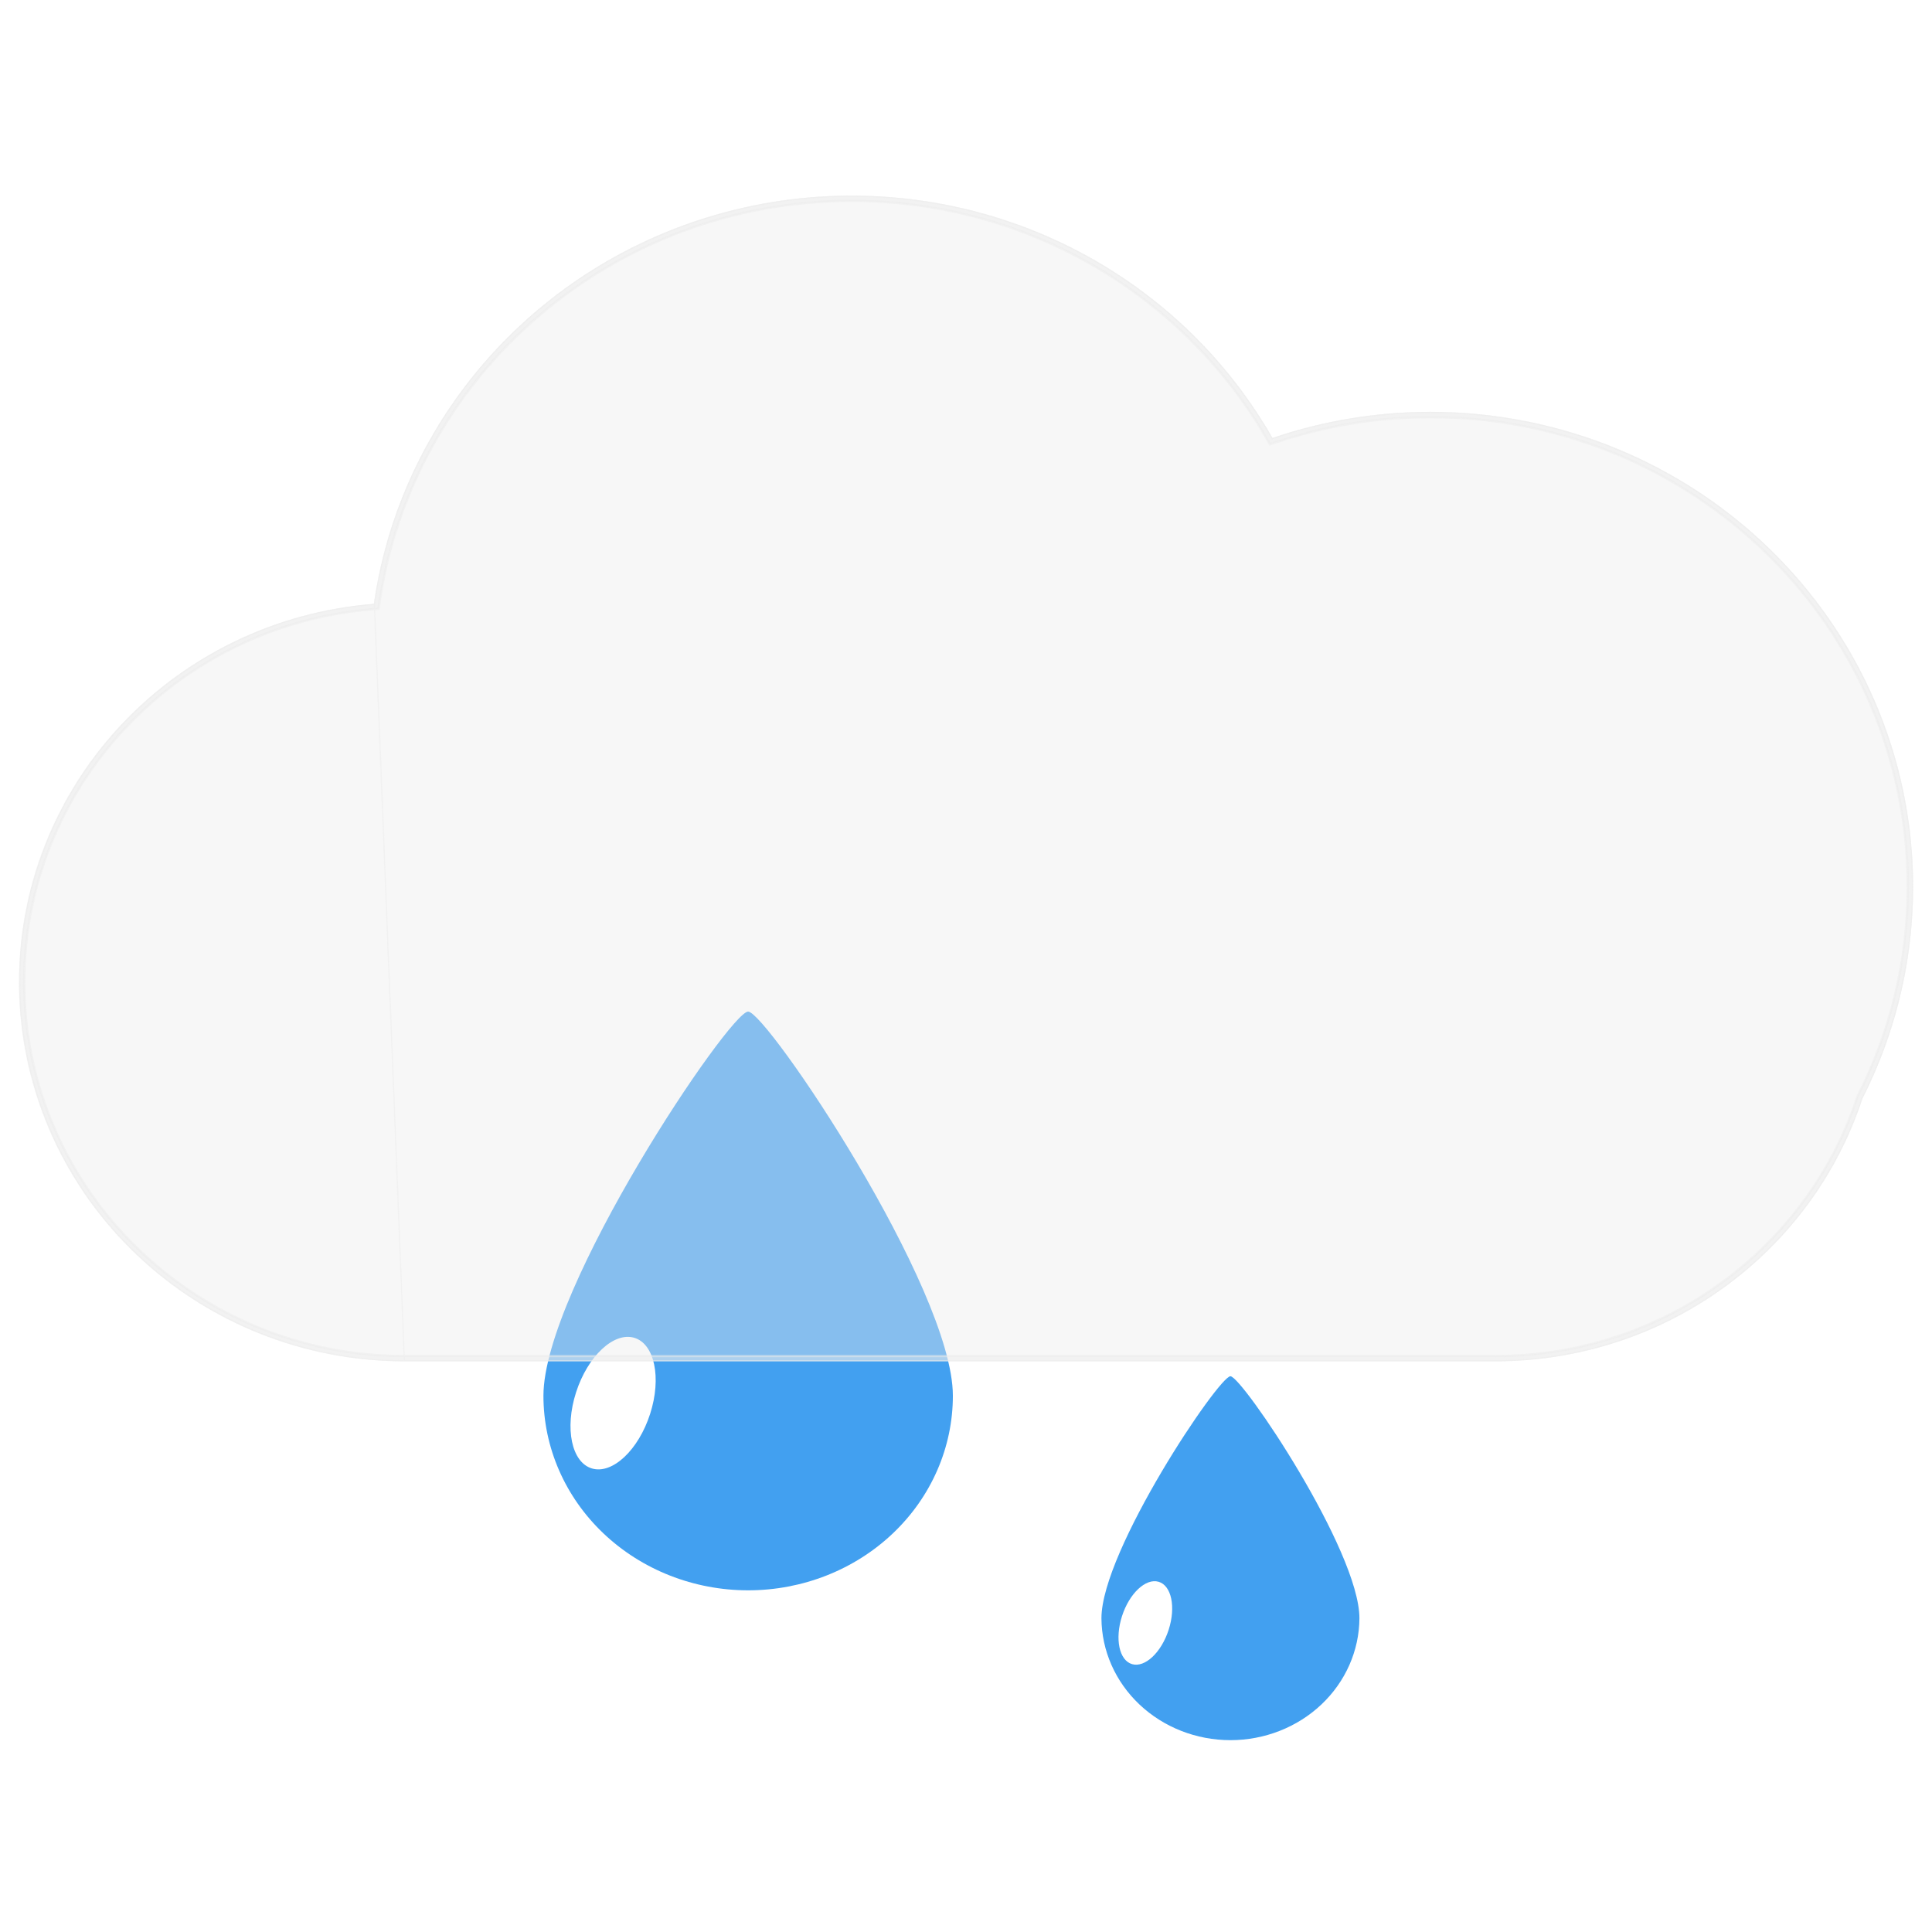<svg width="512" height="512" viewBox="0 0 512 512" fill="none" xmlns="http://www.w3.org/2000/svg">
<path d="M198.268 268.084C203.136 268.137 252.52 341.416 252.52 369.892C252.52 383.567 246.805 396.681 236.63 406.351C226.456 416.02 212.657 421.452 198.268 421.452C183.879 421.452 170.08 416.02 159.906 406.351C149.731 396.681 144.016 383.567 144.016 369.892C144.016 341.416 193.4 268.034 198.268 268.084Z" fill="#42A0F0"/>
<path d="M156.903 389.166C162.324 390.742 169.213 384.262 172.291 374.694C175.369 365.126 173.47 356.092 168.049 354.517C162.628 352.942 155.739 359.422 152.661 368.99C149.583 378.558 151.482 387.591 156.903 389.166Z" fill="white"/>
<path d="M326.078 364.721C329.144 364.755 360.262 410.926 360.262 428.869C360.207 437.451 356.582 445.664 350.177 451.715C343.772 457.765 335.108 461.161 326.077 461.161C317.047 461.161 308.383 457.765 301.978 451.715C295.573 445.664 291.948 437.451 291.893 428.869C291.893 410.926 323.01 364.689 326.078 364.721Z" fill="#42A0F0"/>
<path d="M300.014 441.014C303.43 442.007 307.771 437.924 309.71 431.896C311.65 425.867 310.453 420.176 307.037 419.183C303.621 418.191 299.28 422.273 297.341 428.302C295.402 434.33 296.598 440.022 300.014 441.014Z" fill="white"/>
<g filter="url(#filter0_b_2558_3311)">
<path d="M107.165 360.761C80.782 360.742 55.43 350.681 36.415 332.686C17.401 314.69 6.198 290.155 5.153 264.217C4.108 238.279 13.302 212.948 30.809 193.528C48.316 174.108 72.78 162.105 99.079 160.03C102.829 133.975 114.788 109.731 133.272 90.711C151.756 71.691 175.836 58.851 202.123 53.999C228.411 49.146 255.583 52.524 279.818 63.658C304.052 74.792 324.129 93.122 337.223 116.068C361.24 107.888 387.19 106.932 411.762 113.323C436.333 119.713 458.413 133.16 475.185 151.949C491.957 170.738 502.661 194.016 505.931 218.815C509.201 243.613 504.89 268.809 493.546 291.186C486.89 311.404 473.894 329.027 456.426 341.527C438.957 354.027 417.913 360.76 396.313 360.761H107.165Z" fill="#ECECEC" fill-opacity="0.4"/>
<path d="M396.315 359.364C407.282 359.364 418.065 357.641 428.364 354.243C438.324 350.957 447.674 346.162 456.156 339.991C464.539 333.89 471.889 326.583 477.999 318.271C484.186 309.856 488.962 300.599 492.196 290.757L492.229 290.657L492.278 290.562C496.578 282.108 499.89 273.164 502.12 263.98C504.416 254.53 505.579 244.765 505.579 234.956C505.579 226.514 504.715 218.078 503.01 209.882C501.349 201.895 498.871 194.038 495.643 186.531C492.474 179.16 488.552 172.05 483.986 165.399C479.462 158.811 474.267 152.616 468.545 146.986C462.823 141.356 456.526 136.244 449.831 131.794C443.071 127.3 435.845 123.441 428.353 120.323C420.723 117.148 412.738 114.709 404.62 113.075C396.29 111.398 387.716 110.547 379.136 110.547C364.93 110.547 350.985 112.848 337.69 117.384L336.568 117.767L335.986 116.749C325.166 97.82 309.428 81.922 290.472 70.776C280.886 65.139 270.587 60.783 259.861 57.829C248.796 54.782 237.303 53.236 225.7 53.236C210.094 53.236 194.86 56 180.421 61.45C166.473 66.715 153.677 74.321 142.39 84.056C131.167 93.735 121.854 105.155 114.709 118C107.388 131.159 102.603 145.365 100.487 160.22L100.329 161.332L99.191 161.42C86.464 162.4 74.219 165.697 62.797 171.219C51.698 176.585 41.787 183.842 33.339 192.79C15.98 211.175 6.421 235.129 6.421 260.239C6.421 273.621 9.084 286.603 14.337 298.823C16.862 304.696 19.987 310.361 23.626 315.66C27.23 320.909 31.369 325.845 35.929 330.331C40.488 334.817 45.505 338.89 50.84 342.436C56.226 346.016 61.983 349.091 67.952 351.575C80.372 356.744 93.566 359.364 107.167 359.364H396.315ZM396.313 360.761H107.165C50.74 360.761 5 315.756 5 260.239C5 207.399 46.433 164.085 99.079 160.03C107.787 98.89 161.16 51.838 225.7 51.838C273.581 51.838 315.313 77.735 337.223 116.068C350.354 111.588 364.456 109.149 379.136 109.149C449.753 109.149 507 165.475 507 234.956C507 255.168 502.155 274.264 493.546 291.186C480.281 331.559 441.762 360.761 396.313 360.761Z" fill="#ECECEC" fill-opacity="0.4"/>
<path d="M107.165 360.611H396.313C417.882 360.61 438.895 353.886 456.338 341.405C456.473 341.308 456.608 341.212 456.743 341.114C473.769 328.778 486.759 311.362 493.404 291.139L493.407 291.129L493.413 291.119C504.742 268.768 509.049 243.603 505.783 218.834C502.516 194.066 491.826 170.815 475.073 152.049C458.321 133.283 436.267 119.851 411.724 113.468C403.142 111.236 394.391 109.901 385.614 109.458C383.468 109.353 381.309 109.299 379.136 109.299C371.98 109.299 364.962 109.879 358.126 110.994C351.069 112.147 344.092 113.887 337.272 116.21L337.154 116.25L337.093 116.143C337.091 116.139 337.089 116.136 337.088 116.133C327.906 100.074 315.242 86.2 300.102 75.504C293.733 71.015 286.926 67.089 279.755 63.795C255.549 52.673 228.408 49.299 202.151 54.146C179.52 58.324 158.528 68.428 141.34 83.302C135.836 88.071 130.752 93.298 126.15 98.924C111.794 116.493 102.46 137.597 99.228 160.047L107.165 360.611ZM107.165 360.611C80.82 360.592 55.505 350.546 36.518 332.577C17.532 314.608 6.346 290.11 5.303 264.211C4.26 238.312 13.439 213.02 30.921 193.629C48.402 174.238 72.83 162.251 99.091 160.18L99.21 160.171M107.165 360.611L99.21 160.171M99.21 160.171L99.227 160.052M99.21 160.171L99.227 160.052M99.227 160.052C99.227 160.052 99.227 160.052 99.227 160.052L99.227 160.052ZM492.339 290.804L492.196 290.757L492.339 290.804L492.368 290.714L492.411 290.63C496.717 282.165 500.033 273.211 502.266 264.016C504.564 254.554 505.729 244.777 505.729 234.956C505.729 226.504 504.864 218.058 503.157 209.851C501.494 201.854 499.012 193.988 495.781 186.472C492.608 179.091 488.681 171.973 484.109 165.314C479.58 158.718 474.379 152.516 468.65 146.879C462.921 141.242 456.617 136.125 449.914 131.669C443.146 127.17 435.911 123.307 428.411 120.185C420.771 117.006 412.777 114.564 404.65 112.928C396.31 111.249 387.726 110.397 379.136 110.397C364.914 110.397 350.953 112.7 337.641 117.242L336.637 117.585L336.116 116.675C325.283 97.722 309.526 81.806 290.548 70.647C280.951 65.003 270.64 60.642 259.901 57.684C248.823 54.633 237.316 53.086 225.7 53.086C210.076 53.086 194.824 55.853 180.368 61.31C166.403 66.581 153.592 74.196 142.292 83.942C131.056 93.633 121.732 105.067 114.578 117.927C107.248 131.103 102.457 145.325 100.339 160.199L100.198 161.192L99.18 161.27C86.434 162.252 74.171 165.554 62.732 171.084C51.616 176.458 41.69 183.726 33.23 192.687C15.845 211.099 6.271 235.09 6.271 260.239C6.271 273.642 8.938 286.643 14.2 298.882C16.728 304.764 19.858 310.438 23.502 315.745C27.112 321.002 31.257 325.945 35.823 330.438C40.39 334.931 45.414 339.009 50.757 342.561C56.151 346.146 61.917 349.226 67.895 351.714C80.333 356.89 93.546 359.514 107.167 359.514H396.315C407.298 359.514 418.097 357.789 428.411 354.386C438.386 351.095 447.75 346.292 456.244 340.112C464.64 334.003 472 326.684 478.12 318.36C484.316 309.933 489.1 300.661 492.339 290.804ZM492.096 290.589L492.09 290.599L492.087 290.61L492.054 290.711C488.825 300.537 484.056 309.78 477.878 318.183C471.777 326.482 464.439 333.778 456.067 339.869C447.599 346.032 438.262 350.82 428.317 354.101C418.033 357.494 407.266 359.214 396.315 359.214H107.167C93.585 359.214 80.411 356.598 68.01 351.437C62.05 348.956 56.301 345.886 50.923 342.311C45.596 338.77 40.586 334.703 36.034 330.224C31.481 325.745 27.348 320.816 23.749 315.575C20.116 310.284 16.996 304.628 14.475 298.763C9.23 286.562 6.571 273.601 6.571 260.239C6.571 235.167 16.116 211.25 33.448 192.893C41.883 183.958 51.779 176.712 62.862 171.354C74.268 165.84 86.495 162.548 99.203 161.57L100.341 161.482L100.461 161.473L100.478 161.354L100.636 160.242C102.749 145.404 107.528 131.216 114.84 118.073C121.977 105.244 131.278 93.837 142.488 84.17C153.762 74.446 166.542 66.849 180.474 61.59C194.896 56.147 210.112 53.386 225.7 53.386C237.289 53.386 248.769 54.93 259.822 57.974C270.535 60.924 280.821 65.275 290.396 70.906C309.33 82.038 325.049 97.917 335.856 116.823L336.438 117.842L336.499 117.949L336.617 117.909L337.738 117.526C351.018 112.995 364.946 110.697 379.136 110.697C387.706 110.697 396.27 111.547 404.591 113.222C412.699 114.854 420.674 117.29 428.295 120.462C435.778 123.576 442.996 127.431 449.748 131.919C456.435 136.364 462.724 141.469 468.44 147.093C474.155 152.716 479.344 158.904 483.862 165.484C488.423 172.127 492.341 179.228 495.505 186.59C498.729 194.089 501.204 201.935 502.864 209.912C504.566 218.098 505.429 226.524 505.429 234.956C505.429 244.753 504.267 254.506 501.975 263.945C499.747 273.117 496.439 282.05 492.144 290.494L492.096 290.589Z" stroke="#ECECEC" stroke-opacity="0.5" stroke-width="0.3"/>
</g>
<defs>
<filter id="filter0_b_2558_3311" x="2" y="48.838" width="508" height="314.923" filterUnits="userSpaceOnUse" color-interpolation-filters="sRGB">
<feFlood flood-opacity="0" result="BackgroundImageFix"/>
<feGaussianBlur in="BackgroundImageFix" stdDeviation="1.5"/>
<feComposite in2="SourceAlpha" operator="in" result="effect1_backgroundBlur_2558_3311"/>
<feBlend mode="normal" in="SourceGraphic" in2="effect1_backgroundBlur_2558_3311" result="shape"/>
</filter>
</defs>
</svg>
